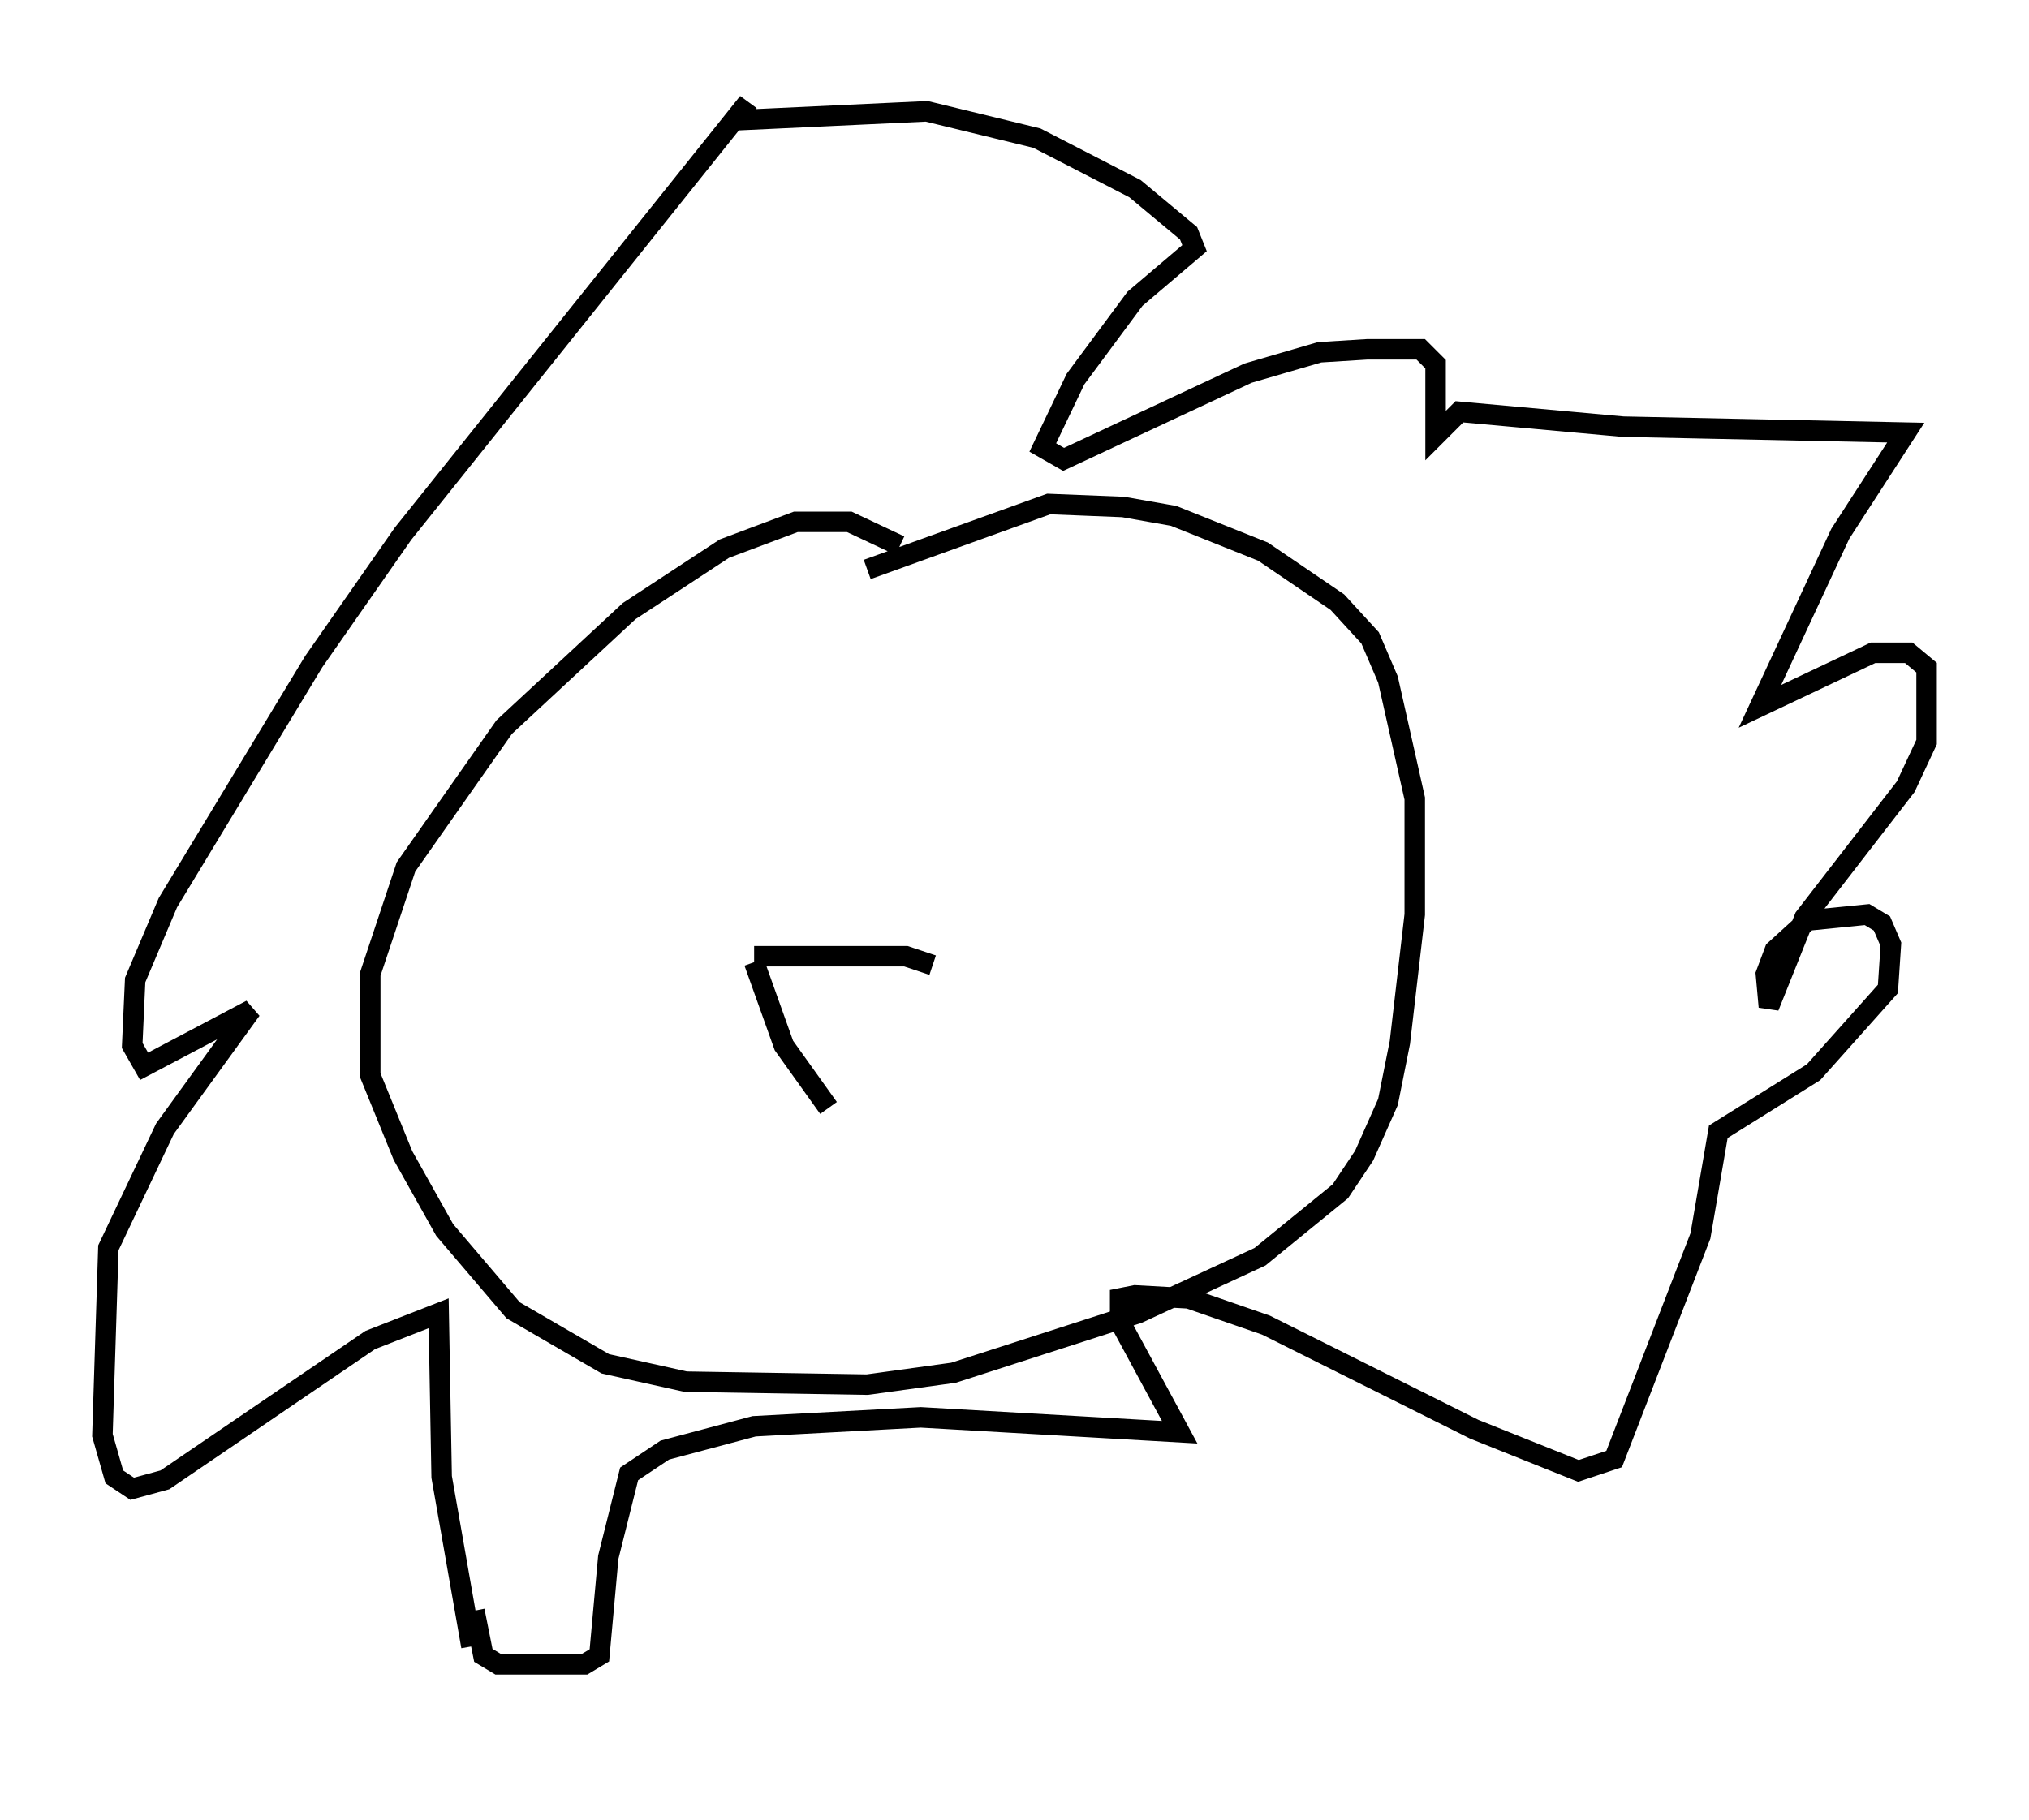 <?xml version="1.0" encoding="utf-8" ?>
<svg baseProfile="full" height="88.871" version="1.1" width="99.039" xmlns="http://www.w3.org/2000/svg" xmlns:ev="http://www.w3.org/2001/xml-events" xmlns:xlink="http://www.w3.org/1999/xlink"><defs /><rect fill="white" height="88.871" width="99.039" x="0" y="0" /><path d="M24.173, 83.871 m-1.162, -3.486 l-1.453, -8.279 -0.145, -7.989 l-3.341, 1.307 -10.022, 6.827 l-1.598, 0.436 -0.872, -0.581 l-0.581, -2.034 0.291, -9.151 l2.76, -5.81 4.212, -5.81 l-5.229, 2.76 -0.581, -1.017 l0.145, -3.196 1.598, -3.777 l7.117, -11.765 4.358, -6.246 l16.849, -21.061 -0.581, 0.872 l9.296, -0.436 5.374, 1.307 l4.793, 2.469 2.615, 2.179 l0.291, 0.726 -2.905, 2.469 l-2.905, 3.922 -1.598, 3.341 l1.017, 0.581 9.006, -4.212 l3.486, -1.017 2.324, -0.145 l2.615, 0.0 0.726, 0.726 l0.0, 3.486 1.162, -1.162 l7.989, 0.726 13.799, 0.291 l-3.196, 4.939 -3.922, 8.425 l5.52, -2.615 1.743, 0.0 l0.872, 0.726 0.0, 3.631 l-1.017, 2.179 -4.939, 6.391 l-1.743, 4.358 -0.145, -1.598 l0.436, -1.162 1.598, -1.453 l2.905, -0.291 0.726, 0.436 l0.436, 1.017 -0.145, 2.179 l-3.631, 4.067 -4.648, 2.905 l-0.872, 5.084 -4.212, 10.894 l-1.743, 0.581 -5.084, -2.034 l-10.168, -5.084 -3.777, -1.307 l-2.615, -0.145 -0.726, 0.145 l0.0, 1.162 2.905, 5.374 l-12.637, -0.726 -8.134, 0.436 l-4.358, 1.162 -1.743, 1.162 l-1.017, 4.067 -0.436, 4.793 l-0.726, 0.436 -4.212, 0.0 l-0.726, -0.436 -0.436, -2.179 m20.771, -52 l-2.469, -1.162 -2.615, 0.0 l-3.486, 1.307 -4.648, 3.05 l-6.101, 5.665 -4.793, 6.827 l-1.743, 5.229 0.0, 4.939 l1.598, 3.922 2.034, 3.631 l3.341, 3.922 4.503, 2.615 l3.922, 0.872 8.86, 0.145 l4.212, -0.581 9.006, -2.905 l5.955, -2.76 3.922, -3.196 l1.162, -1.743 1.162, -2.615 l0.581, -2.905 0.726, -6.246 l0.0, -5.665 -1.307, -5.81 l-0.872, -2.034 -1.598, -1.743 l-3.631, -2.469 -4.358, -1.743 l-2.469, -0.436 -3.631, -0.145 l-8.86, 3.196 m-5.52, 18.883 l7.408, 0.0 1.307, 0.436 m-8.715, -0.145 l1.453, 4.067 2.179, 3.05 m3.922, -6.246 " fill="none" stroke="black" stroke-width="1" /></svg>